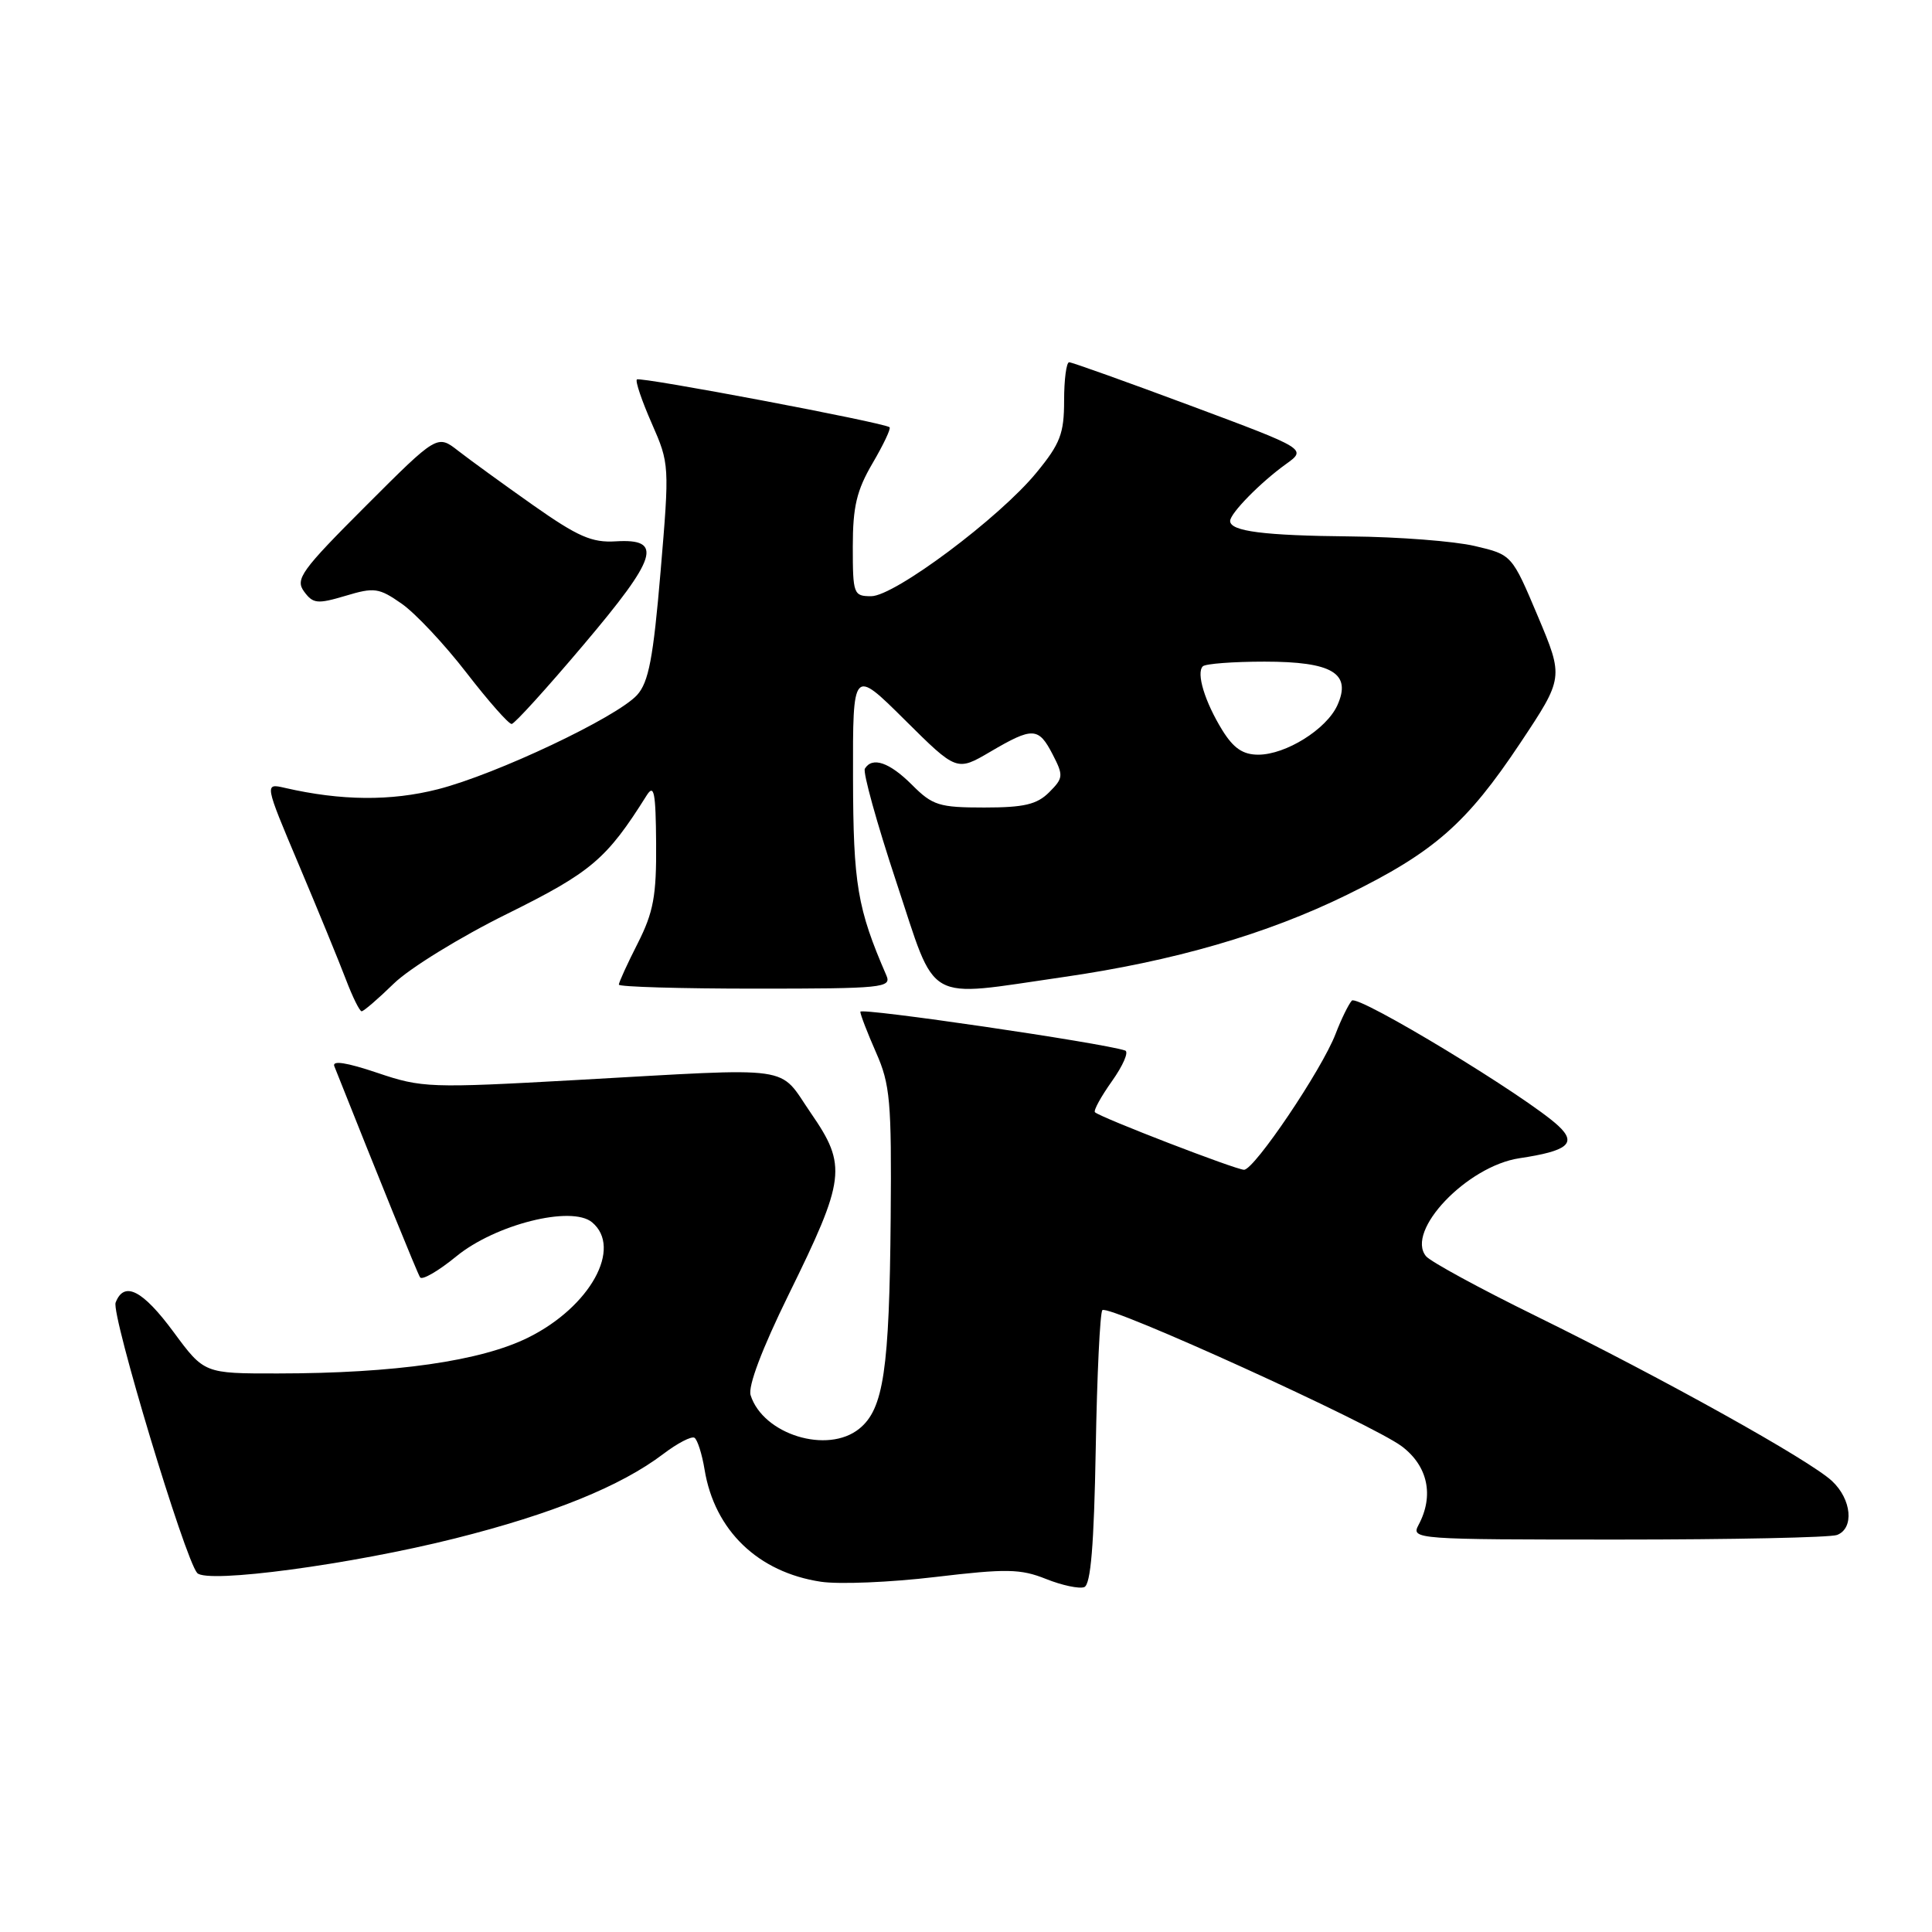<?xml version="1.0" encoding="UTF-8" standalone="no"?>
<!DOCTYPE svg PUBLIC "-//W3C//DTD SVG 1.1//EN" "http://www.w3.org/Graphics/SVG/1.1/DTD/svg11.dtd" >
<svg xmlns="http://www.w3.org/2000/svg" xmlns:xlink="http://www.w3.org/1999/xlink" version="1.1" viewBox="0 0 256 256">
 <g >
 <path fill="currentColor"
d=" M 145.19 192.00 C 145.36 182.19 145.76 173.91 146.07 173.60 C 146.87 172.80 181.84 188.70 185.75 191.65 C 189.21 194.26 190.04 198.19 187.96 202.07 C 186.95 203.96 187.55 204.00 214.38 204.00 C 229.48 204.00 242.55 203.73 243.42 203.39 C 245.71 202.51 245.36 198.68 242.75 196.24 C 239.79 193.48 220.45 182.70 203.54 174.39 C 196.12 170.75 189.56 167.18 188.96 166.46 C 186.19 163.12 194.39 154.51 201.34 153.47 C 207.75 152.51 208.97 151.50 206.50 149.19 C 202.44 145.38 179.89 131.71 179.12 132.59 C 178.68 133.09 177.71 135.07 176.97 137.00 C 175.16 141.73 166.21 155.00 164.84 155.00 C 163.77 155.00 145.90 148.11 145.09 147.38 C 144.86 147.17 145.88 145.32 147.34 143.26 C 148.81 141.19 149.60 139.37 149.09 139.20 C 146.05 138.18 114.00 133.49 114.00 134.06 C 114.00 134.44 114.94 136.87 116.08 139.46 C 117.95 143.68 118.15 145.92 118.02 161.33 C 117.85 181.52 117.08 186.71 113.86 189.31 C 109.66 192.72 101.11 190.08 99.46 184.87 C 99.09 183.70 100.97 178.73 104.48 171.58 C 112.04 156.21 112.26 154.47 107.46 147.51 C 103.02 141.06 105.88 141.46 76.33 143.11 C 56.93 144.19 55.92 144.16 49.98 142.15 C 45.91 140.78 43.98 140.48 44.30 141.28 C 50.31 156.40 55.28 168.65 55.66 169.25 C 55.92 169.68 58.09 168.42 60.47 166.47 C 65.64 162.24 75.73 159.70 78.45 161.96 C 82.52 165.34 78.20 173.16 70.00 177.23 C 63.72 180.35 52.35 181.98 36.78 181.99 C 27.06 182.00 27.06 182.00 23.00 176.50 C 18.89 170.93 16.44 169.69 15.32 172.60 C 14.72 174.18 24.50 206.62 26.13 208.43 C 27.42 209.87 46.53 207.31 60.33 203.84 C 73.19 200.61 82.28 196.92 87.90 192.65 C 89.77 191.23 91.62 190.27 92.02 190.51 C 92.41 190.76 93.02 192.65 93.36 194.73 C 94.68 202.79 100.45 208.34 108.78 209.59 C 111.18 209.95 117.99 209.67 123.93 208.96 C 133.36 207.84 135.22 207.87 138.60 209.22 C 140.72 210.07 143.00 210.55 143.67 210.30 C 144.53 209.97 144.96 204.77 145.19 192.00 Z  M 52.18 130.33 C 54.25 128.31 61.01 124.14 67.22 121.08 C 78.36 115.56 80.37 113.86 85.69 105.39 C 86.67 103.84 86.89 104.97 86.94 111.78 C 86.99 118.71 86.59 120.87 84.50 125.00 C 83.12 127.71 82.00 130.17 82.00 130.47 C 82.00 130.76 90.15 131.00 100.11 131.00 C 116.97 131.00 118.16 130.88 117.45 129.25 C 113.60 120.38 113.06 117.19 113.03 103.03 C 113.00 88.55 113.00 88.55 119.89 95.39 C 126.77 102.22 126.77 102.22 131.22 99.61 C 136.86 96.30 137.61 96.34 139.49 99.98 C 140.93 102.77 140.90 103.10 139.02 104.98 C 137.40 106.60 135.69 107.00 130.42 107.00 C 124.45 107.00 123.57 106.73 120.85 104.00 C 117.86 101.01 115.59 100.23 114.60 101.85 C 114.31 102.31 116.18 109.06 118.76 116.85 C 124.21 133.26 122.26 132.15 140.87 129.47 C 155.52 127.36 167.86 123.78 178.50 118.56 C 190.04 112.90 194.34 109.12 201.44 98.46 C 207.20 89.80 207.20 89.80 203.77 81.65 C 200.33 73.50 200.33 73.50 195.42 72.35 C 192.71 71.71 185.32 71.14 179.00 71.08 C 167.46 70.97 163.00 70.40 163.00 69.03 C 163.00 68.02 167.02 63.92 170.39 61.50 C 173.17 59.50 173.17 59.50 157.75 53.75 C 149.27 50.59 142.03 48.00 141.67 48.00 C 141.30 48.00 141.00 50.29 141.00 53.08 C 141.00 57.45 140.49 58.79 137.34 62.62 C 132.45 68.60 118.53 79.00 115.44 79.00 C 113.10 79.00 113.00 78.73 113.00 72.43 C 113.00 67.14 113.51 64.98 115.62 61.38 C 117.06 58.92 118.08 56.78 117.87 56.61 C 117.10 55.99 84.79 49.88 84.39 50.28 C 84.16 50.51 85.05 53.12 86.36 56.10 C 88.71 61.45 88.72 61.64 87.53 75.74 C 86.56 87.21 85.95 90.40 84.42 92.09 C 81.74 95.04 65.75 102.61 58.02 104.58 C 51.80 106.17 45.19 106.11 37.76 104.40 C 35.03 103.77 35.03 103.77 39.62 114.64 C 42.14 120.61 44.93 127.41 45.82 129.75 C 46.71 132.09 47.65 134.00 47.92 134.00 C 48.19 134.00 50.11 132.35 52.18 130.33 Z  M 77.32 85.44 C 87.14 73.84 87.92 71.35 81.60 71.73 C 78.43 71.93 76.57 71.11 70.64 66.94 C 66.71 64.17 62.25 60.93 60.72 59.74 C 57.94 57.57 57.94 57.57 48.45 67.06 C 39.91 75.60 39.09 76.74 40.29 78.38 C 41.48 80.00 42.05 80.06 45.78 78.95 C 49.60 77.80 50.21 77.89 53.22 79.99 C 55.02 81.24 58.89 85.36 61.80 89.13 C 64.72 92.91 67.42 95.97 67.80 95.93 C 68.19 95.90 72.47 91.18 77.32 85.44 Z  M 161.96 96.75 C 159.65 93.00 158.48 89.18 159.38 88.29 C 159.72 87.95 163.40 87.67 167.55 87.67 C 176.55 87.67 179.13 89.22 177.20 93.47 C 175.75 96.64 170.38 99.99 166.74 100.00 C 164.69 100.00 163.45 99.15 161.96 96.75 Z "/>
</g>
</svg>